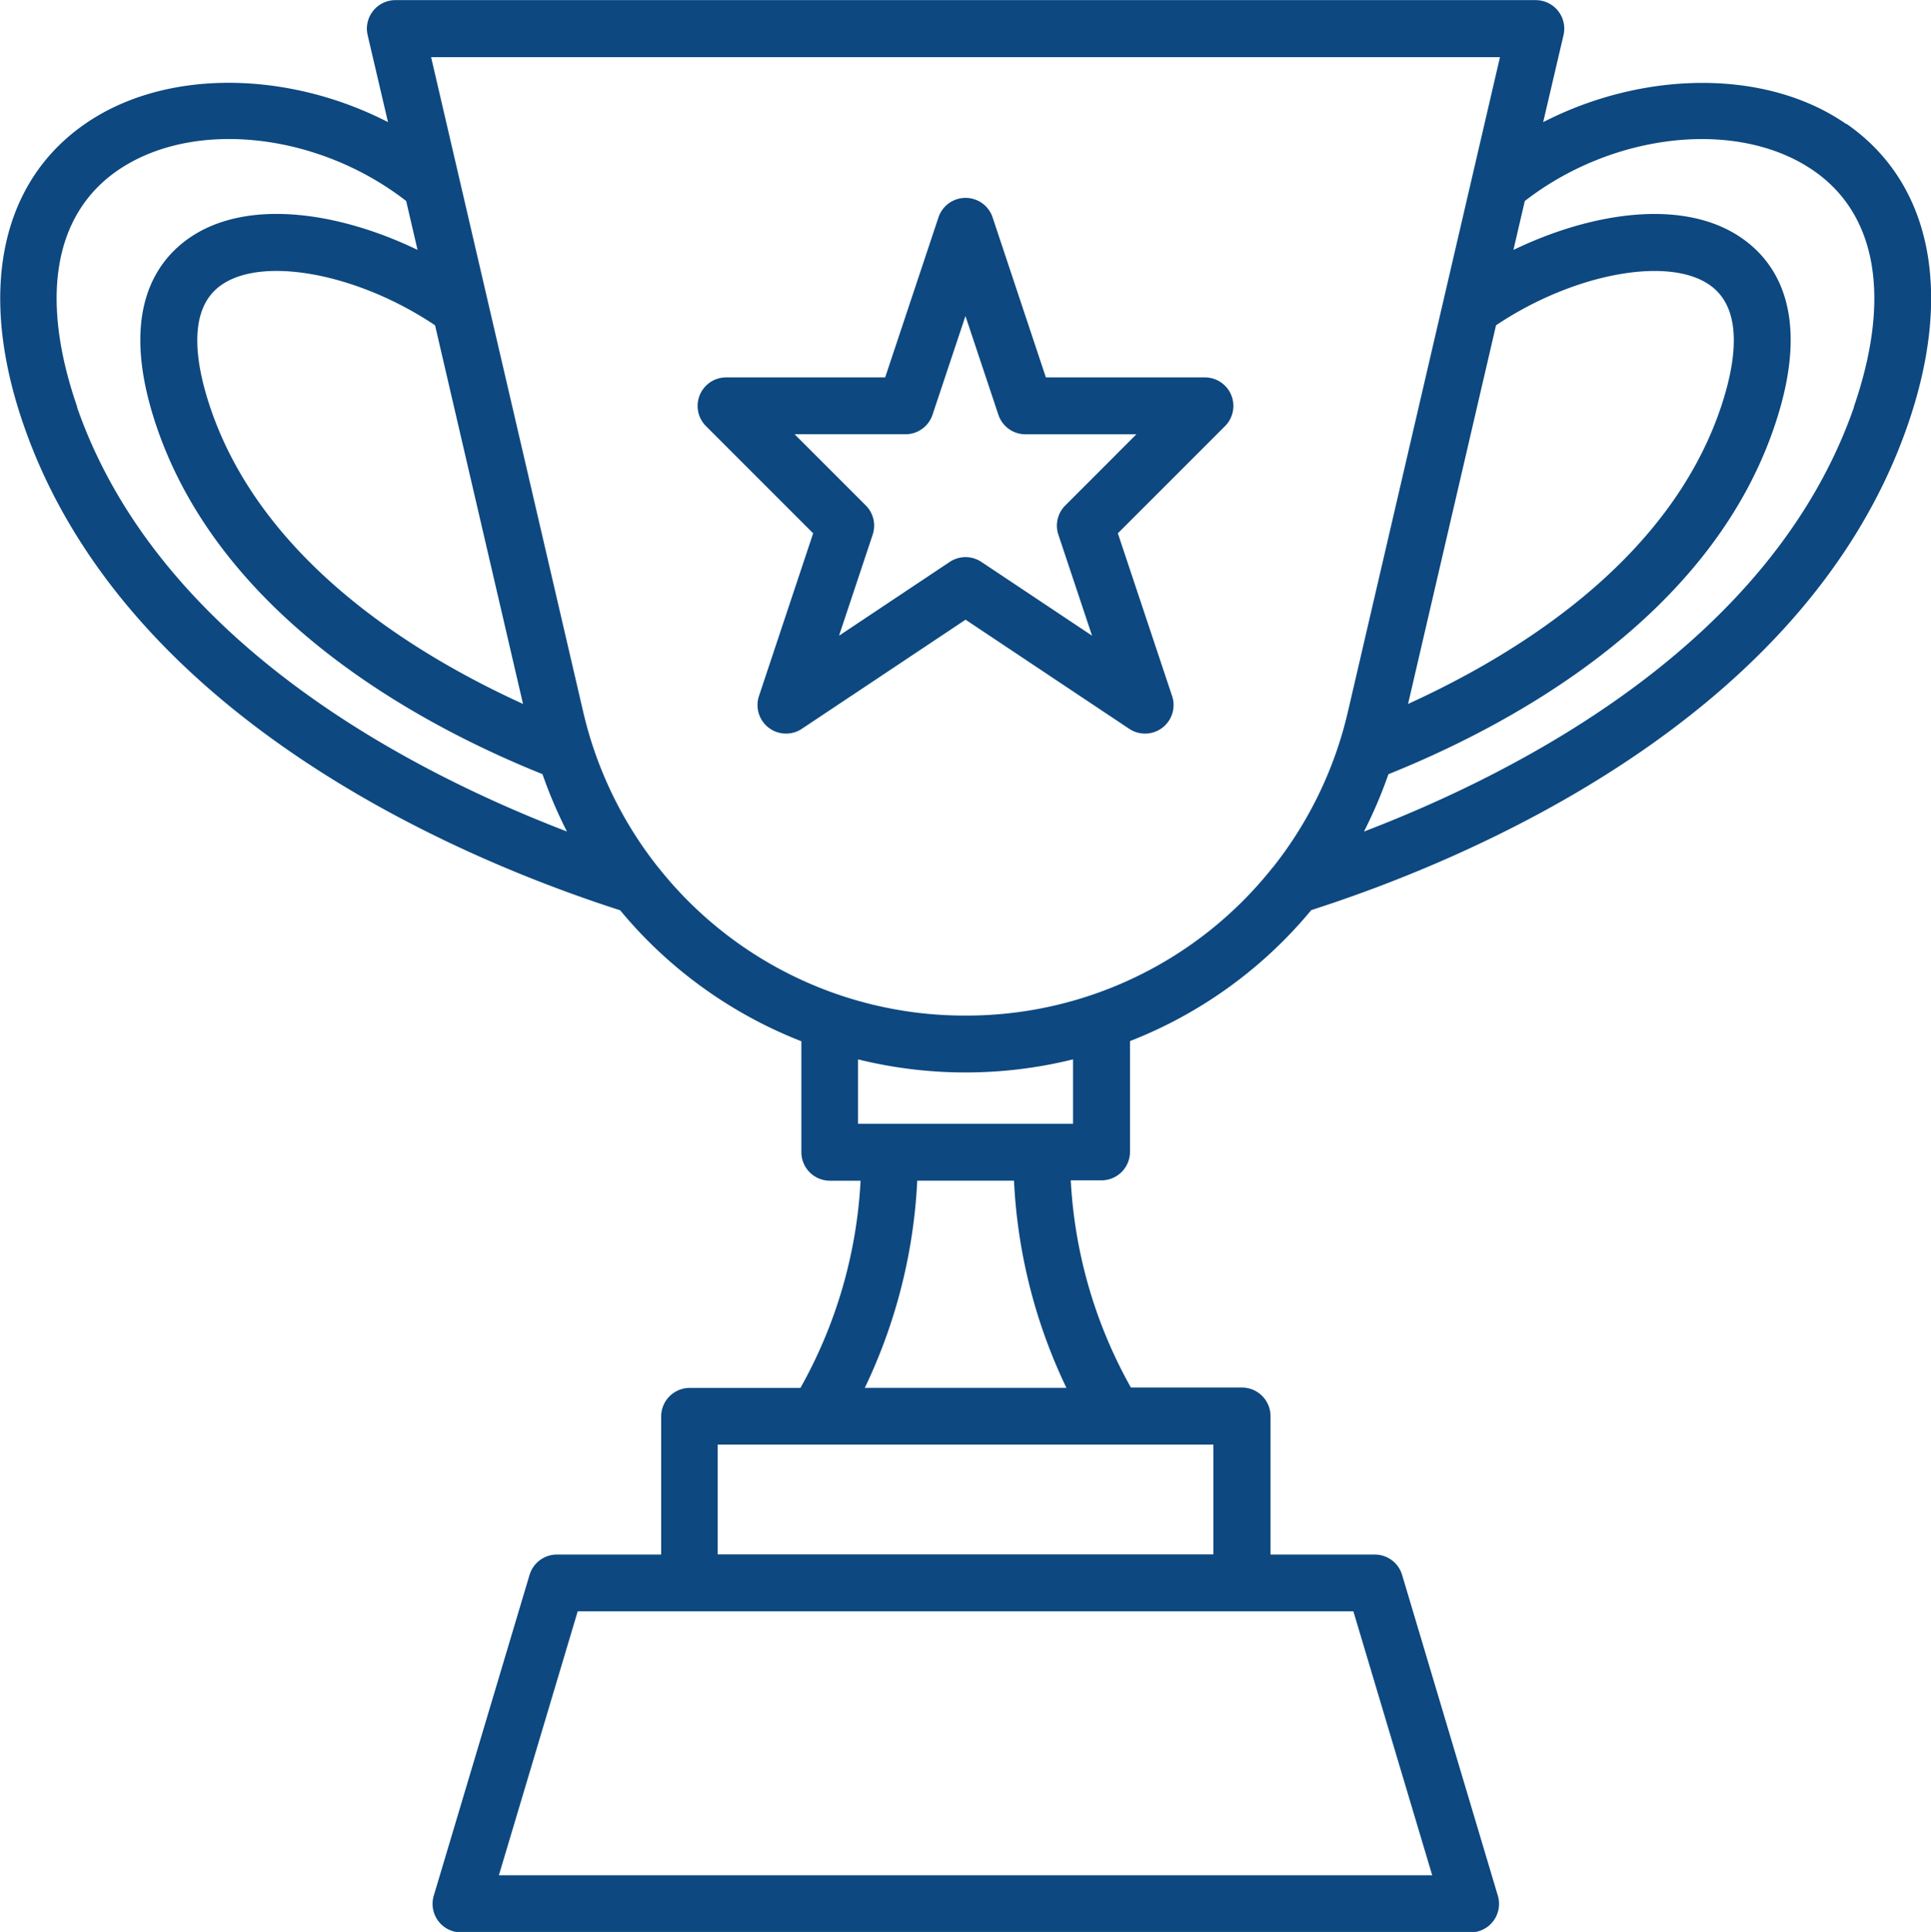 <svg xmlns="http://www.w3.org/2000/svg" width="47.38" height="47.398" viewBox="0 0 47.38 47.398">
  <g id="Сгруппировать_297" data-name="Сгруппировать 297" transform="translate(-621.381 -4842.158)">
    <g id="Сгруппировать_296" data-name="Сгруппировать 296">
      <g id="Сгруппировать_295" data-name="Сгруппировать 295">
        <path id="Контур_1393" data-name="Контур 1393" d="M650.95,4851.417h-3.907l-1.309-3.932a.7.7,0,0,0-1.324,0l-1.31,3.932h-3.908a.7.7,0,0,0-.493,1.191l2.634,2.634-1.332,4a.7.7,0,0,0,1.049.8l4.022-2.681,4.022,2.681a.7.7,0,0,0,1.049-.8l-1.334-4,2.634-2.634a.7.7,0,0,0-.493-1.191Zm-3.432,3.143a.7.7,0,0,0-.169.714l.827,2.48-2.717-1.811a.7.7,0,0,0-.774,0l-2.717,1.811.826-2.48a.7.7,0,0,0-.168-.714l-1.748-1.748H643.6a.7.7,0,0,0,.662-.479l.808-2.422.808,2.423a.7.7,0,0,0,.662.479h2.724Zm0,0" fill="#0d4880"/>
        <path id="Контур_1394" data-name="Контур 1394" d="M666.68,4845.2c-1.96-1.358-4.964-1.315-7.435-.045l.5-2.138a.7.7,0,0,0-.677-.856H631.08a.7.7,0,0,0-.679.856l.5,2.137c-2.472-1.271-5.475-1.316-7.435.045-2.086,1.445-2.635,4.143-1.5,7.4,2.523,7.267,10.917,10.7,14.631,11.891a10.938,10.938,0,0,0,4.447,3.214v2.721a.7.7,0,0,0,.7.7h.753a11.613,11.613,0,0,1-1.476,5.084h-2.717a.7.7,0,0,0-.7.7v3.388h-2.562a.7.7,0,0,0-.668.5l-2.35,7.87a.7.7,0,0,0,.669.9h24.772a.7.7,0,0,0,.668-.9l-2.349-7.87a.7.7,0,0,0-.669-.5h-2.56V4876.9a.7.7,0,0,0-.7-.7H649.13a11.613,11.613,0,0,1-1.476-5.084h.753a.7.7,0,0,0,.7-.7V4867.7a10.941,10.941,0,0,0,4.448-3.214c3.715-1.191,12.109-4.624,14.631-11.891,1.133-3.257.585-5.955-1.5-7.4Zm-8.592,4.939c1.894-1.273,4.266-1.72,5.277-.964.837.623.578,2,.214,3.053-1.279,3.682-4.932,5.962-7.649,7.2Zm-23.874,9.289c-2.717-1.238-6.371-3.518-7.649-7.2-.364-1.049-.622-2.432.213-3.053,1.013-.758,3.384-.309,5.278.964Zm-10.938-7.286c-.923-2.66-.574-4.717.981-5.795,1.848-1.28,4.919-.945,7.09.742l.279,1.2c-1.954-.944-4.266-1.29-5.682-.234-.835.623-1.634,1.932-.7,4.63,1.624,4.678,6.49,7.277,9.448,8.466a11.129,11.129,0,0,0,.6,1.407c-3.91-1.5-10.032-4.683-12.023-10.417Zm33.246,36.022h-22.9l1.934-6.475h19.032Zm-5.369-7.871H638.991V4877.6h12.162Zm-3.608-4.086H642.6a13.223,13.223,0,0,0,1.287-5.083h2.374a13.2,13.2,0,0,0,1.286,5.083Zm.165-6.479h-5.277v-1.58a11,11,0,0,0,5.277,0Zm-2.638-2.654a9.587,9.587,0,0,1-7.511-3.6.587.587,0,0,0-.038-.046,9.647,9.647,0,0,1-1.831-3.8l-3.733-16.067h26.226l-3.733,16.067a9.648,9.648,0,0,1-1.831,3.8c-.013.015-.027.03-.04.046a9.585,9.585,0,0,1-7.509,3.6Zm21.8-14.932c-1.991,5.734-8.113,8.919-12.024,10.417a11.267,11.267,0,0,0,.6-1.407c2.959-1.189,7.826-3.787,9.448-8.466.937-2.7.138-4.007-.7-4.63-1.415-1.056-3.725-.71-5.681.234l.279-1.2c2.171-1.687,5.243-2.022,7.091-.742,1.556,1.078,1.9,3.135.982,5.795Zm0,0" fill="#0d4880"/>
      </g>
    </g>
  </g>
</svg>
